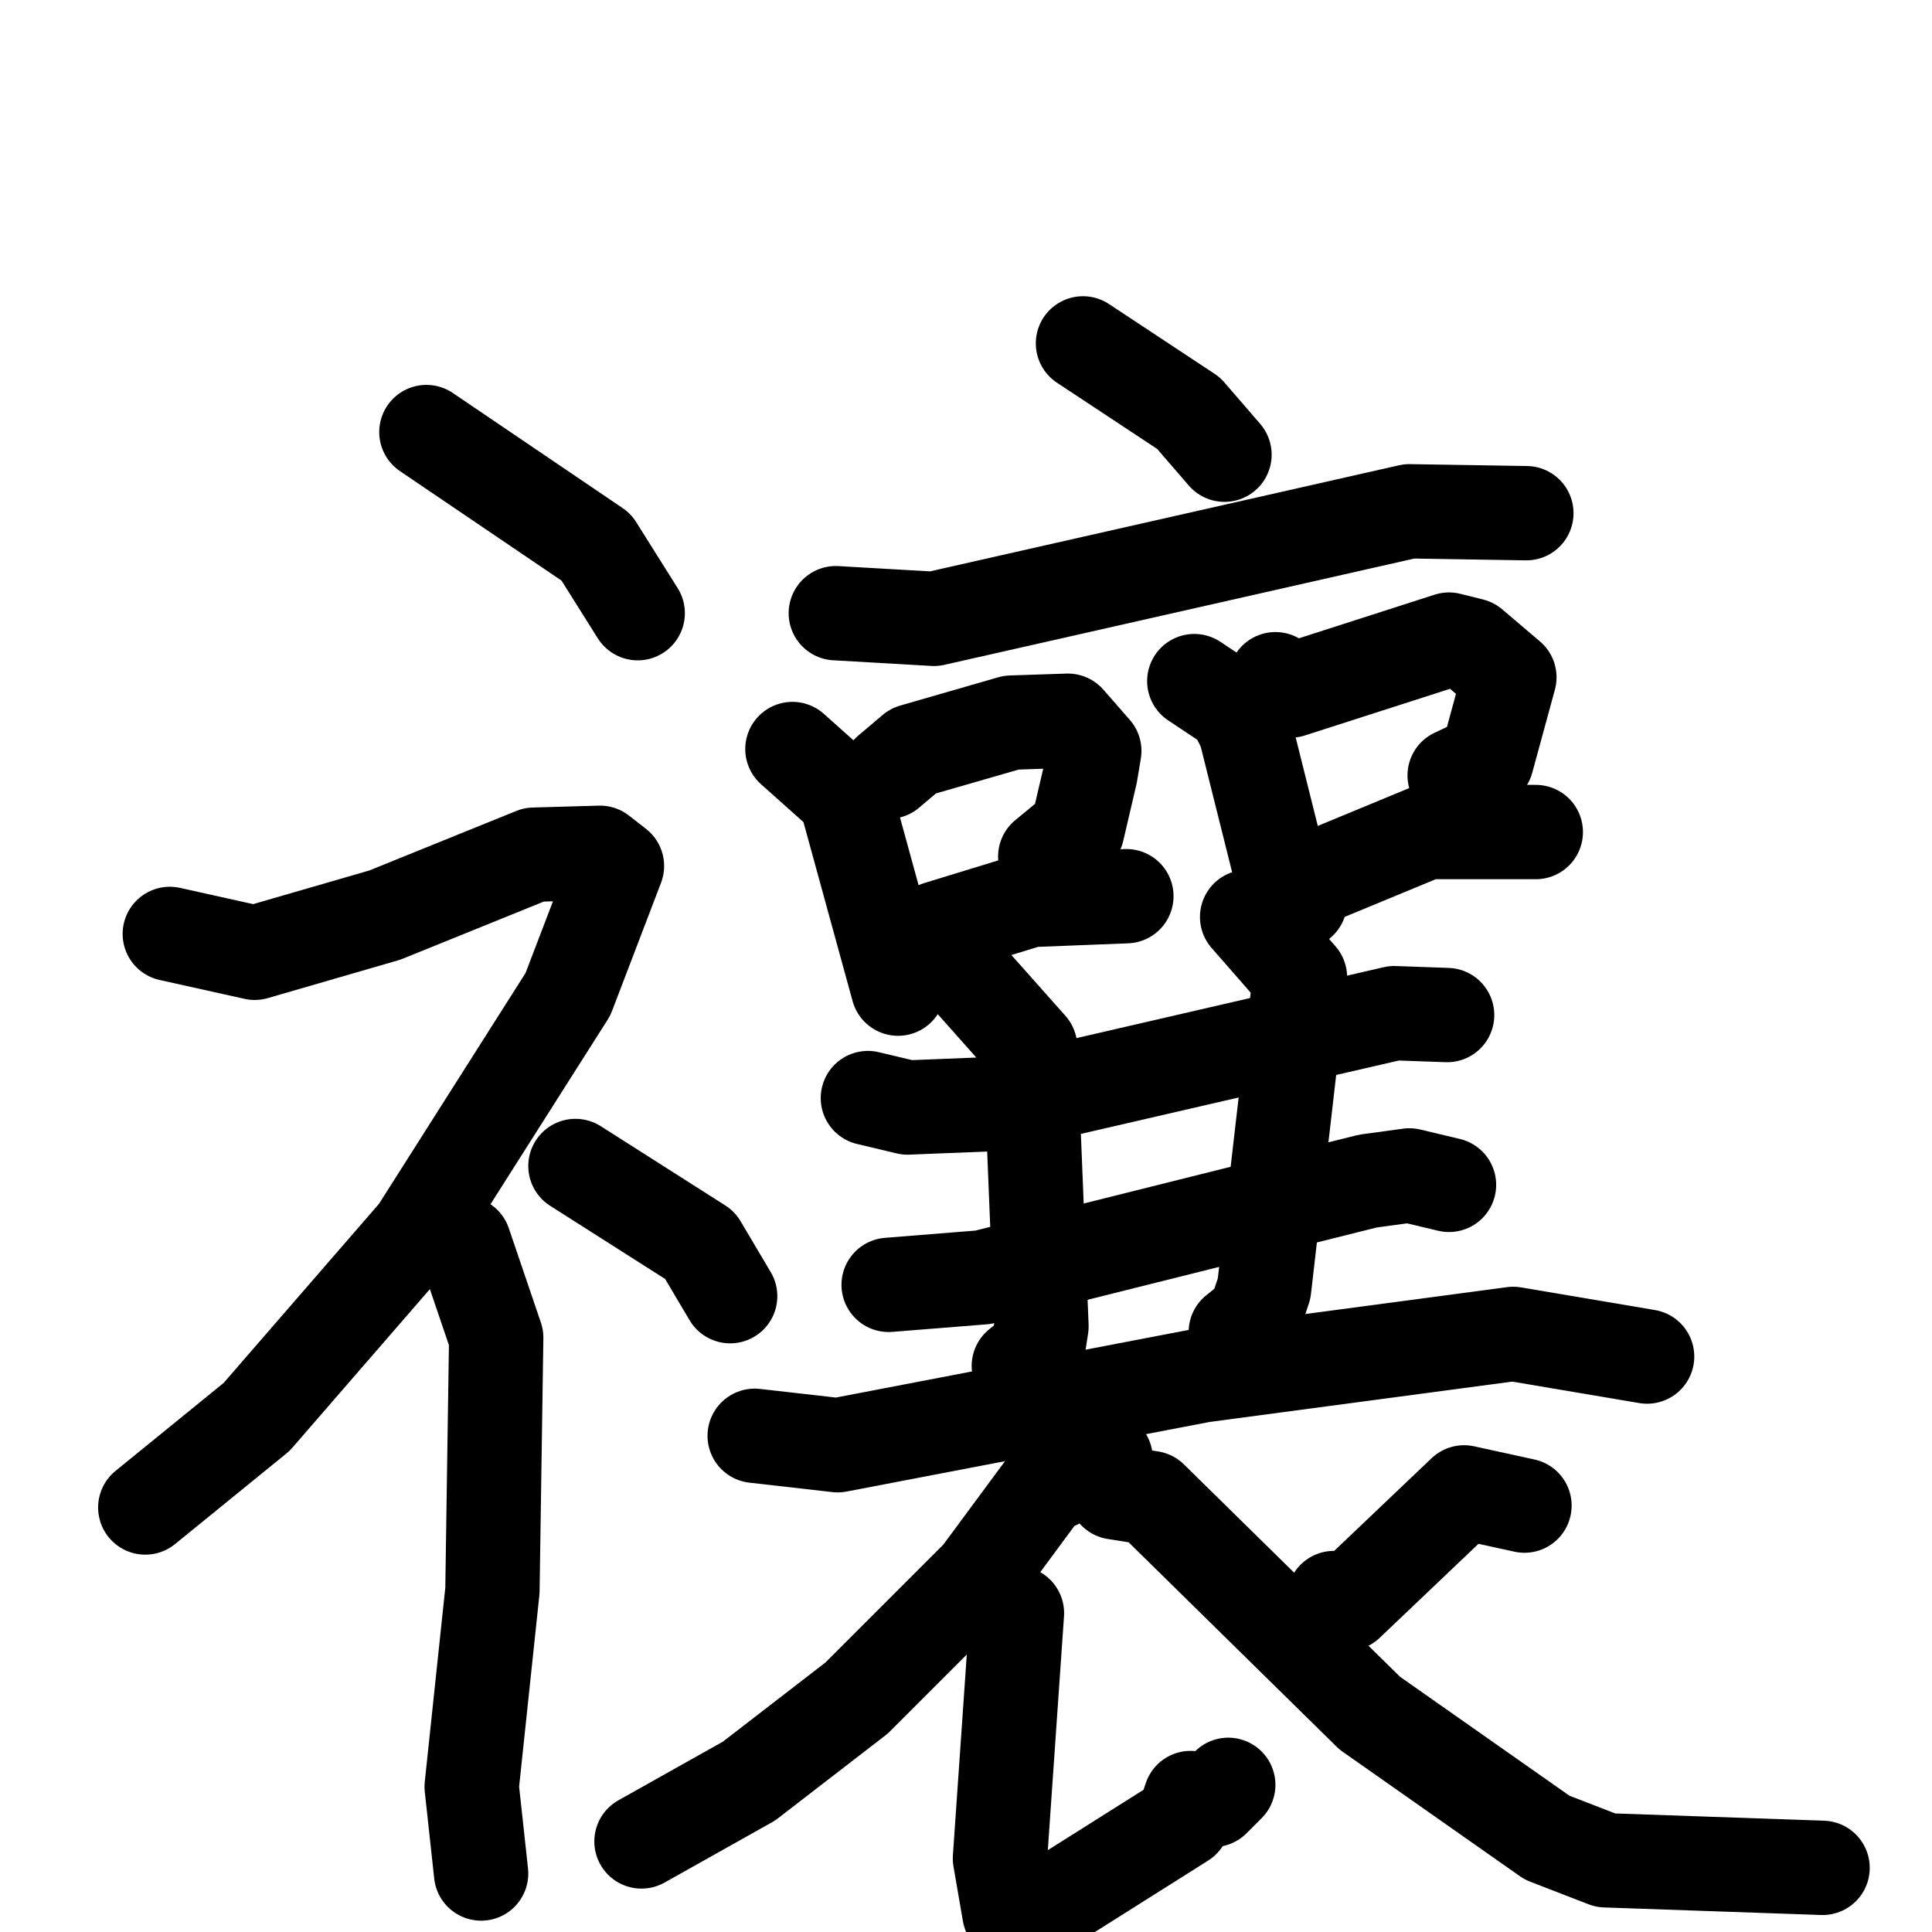 <svg xmlns="http://www.w3.org/2000/svg" viewBox="0 0 1024 1024">
  <g style="fill:none;stroke:#000000;stroke-width:50;stroke-linecap:round;stroke-linejoin:round;" transform="scale(1, 1) translate(0, 0)">
    <path d="M 226.0,229.0 L 316.0,290.0 L 338.0,325.0"/>
    <path d="M 90.0,495.0 L 135.0,505.0 L 204.0,485.0 L 283.0,453.0 L 318.0,452.0 L 327.0,459.0 L 301.0,527.0 L 221.0,653.0 L 136.0,751.0 L 77.0,799.0"/>
    <path d="M 246.0,659.0 L 263.0,709.0 L 261.0,843.0 L 250.0,947.0 L 255.0,993.0"/>
    <path d="M 305.0,618.0 L 371.0,660.0 L 387.0,687.0"/>
    <path d="M 574.0,182.0 L 630.0,219.0 L 649.0,241.0"/>
    <path d="M 443.0,325.0 L 495.0,328.0 L 747.0,271.0 L 809.0,272.0"/>
    <path d="M 420.0,397.0 L 448.0,422.0 L 476.0,524.0"/>
    <path d="M 471.0,409.0 L 484.0,398.0 L 536.0,383.0 L 566.0,382.0 L 580.0,398.0 L 578.0,410.0 L 571.0,440.0 L 554.0,454.0"/>
    <path d="M 492.0,501.0 L 497.0,492.0 L 546.0,477.0 L 597.0,475.0"/>
    <path d="M 633.0,361.0 L 654.0,375.0 L 660.0,387.0 L 679.0,463.0 L 689.0,478.0"/>
    <path d="M 676.0,360.0 L 684.0,366.0 L 768.0,339.0 L 780.0,342.0 L 800.0,359.0 L 788.0,403.0 L 771.0,411.0"/>
    <path d="M 698.0,465.0 L 756.0,441.0 L 814.0,441.0"/>
    <path d="M 460.0,582.0 L 481.0,587.0 L 531.0,585.0 L 739.0,537.0 L 767.0,538.0"/>
    <path d="M 471.0,681.0 L 521.0,677.0 L 725.0,626.0 L 747.0,623.0 L 768.0,628.0"/>
    <path d="M 514.0,519.0 L 546.0,555.0 L 552.0,703.0 L 550.0,716.0 L 540.0,724.0"/>
    <path d="M 661.0,486.0 L 689.0,518.0 L 670.0,683.0 L 665.0,698.0 L 655.0,706.0"/>
    <path d="M 400.0,761.0 L 444.0,766.0 L 637.0,729.0 L 802.0,707.0 L 873.0,719.0"/>
    <path d="M 586.0,773.0 L 553.0,789.0 L 519.0,835.0 L 454.0,900.0 L 397.0,944.0 L 340.0,976.0"/>
    <path d="M 539.0,855.0 L 530.0,985.0 L 535.0,1014.0 L 562.0,1006.0 L 627.0,965.0 L 631.0,953.0 L 643.0,954.0 L 651.0,946.0"/>
    <path d="M 808.0,798.0 L 776.0,791.0 L 714.0,850.0 L 707.0,847.0"/>
    <path d="M 591.0,791.0 L 610.0,794.0 L 726.0,908.0 L 820.0,974.0 L 851.0,986.0 L 966.0,990.0"/>
  </g>
</svg>
